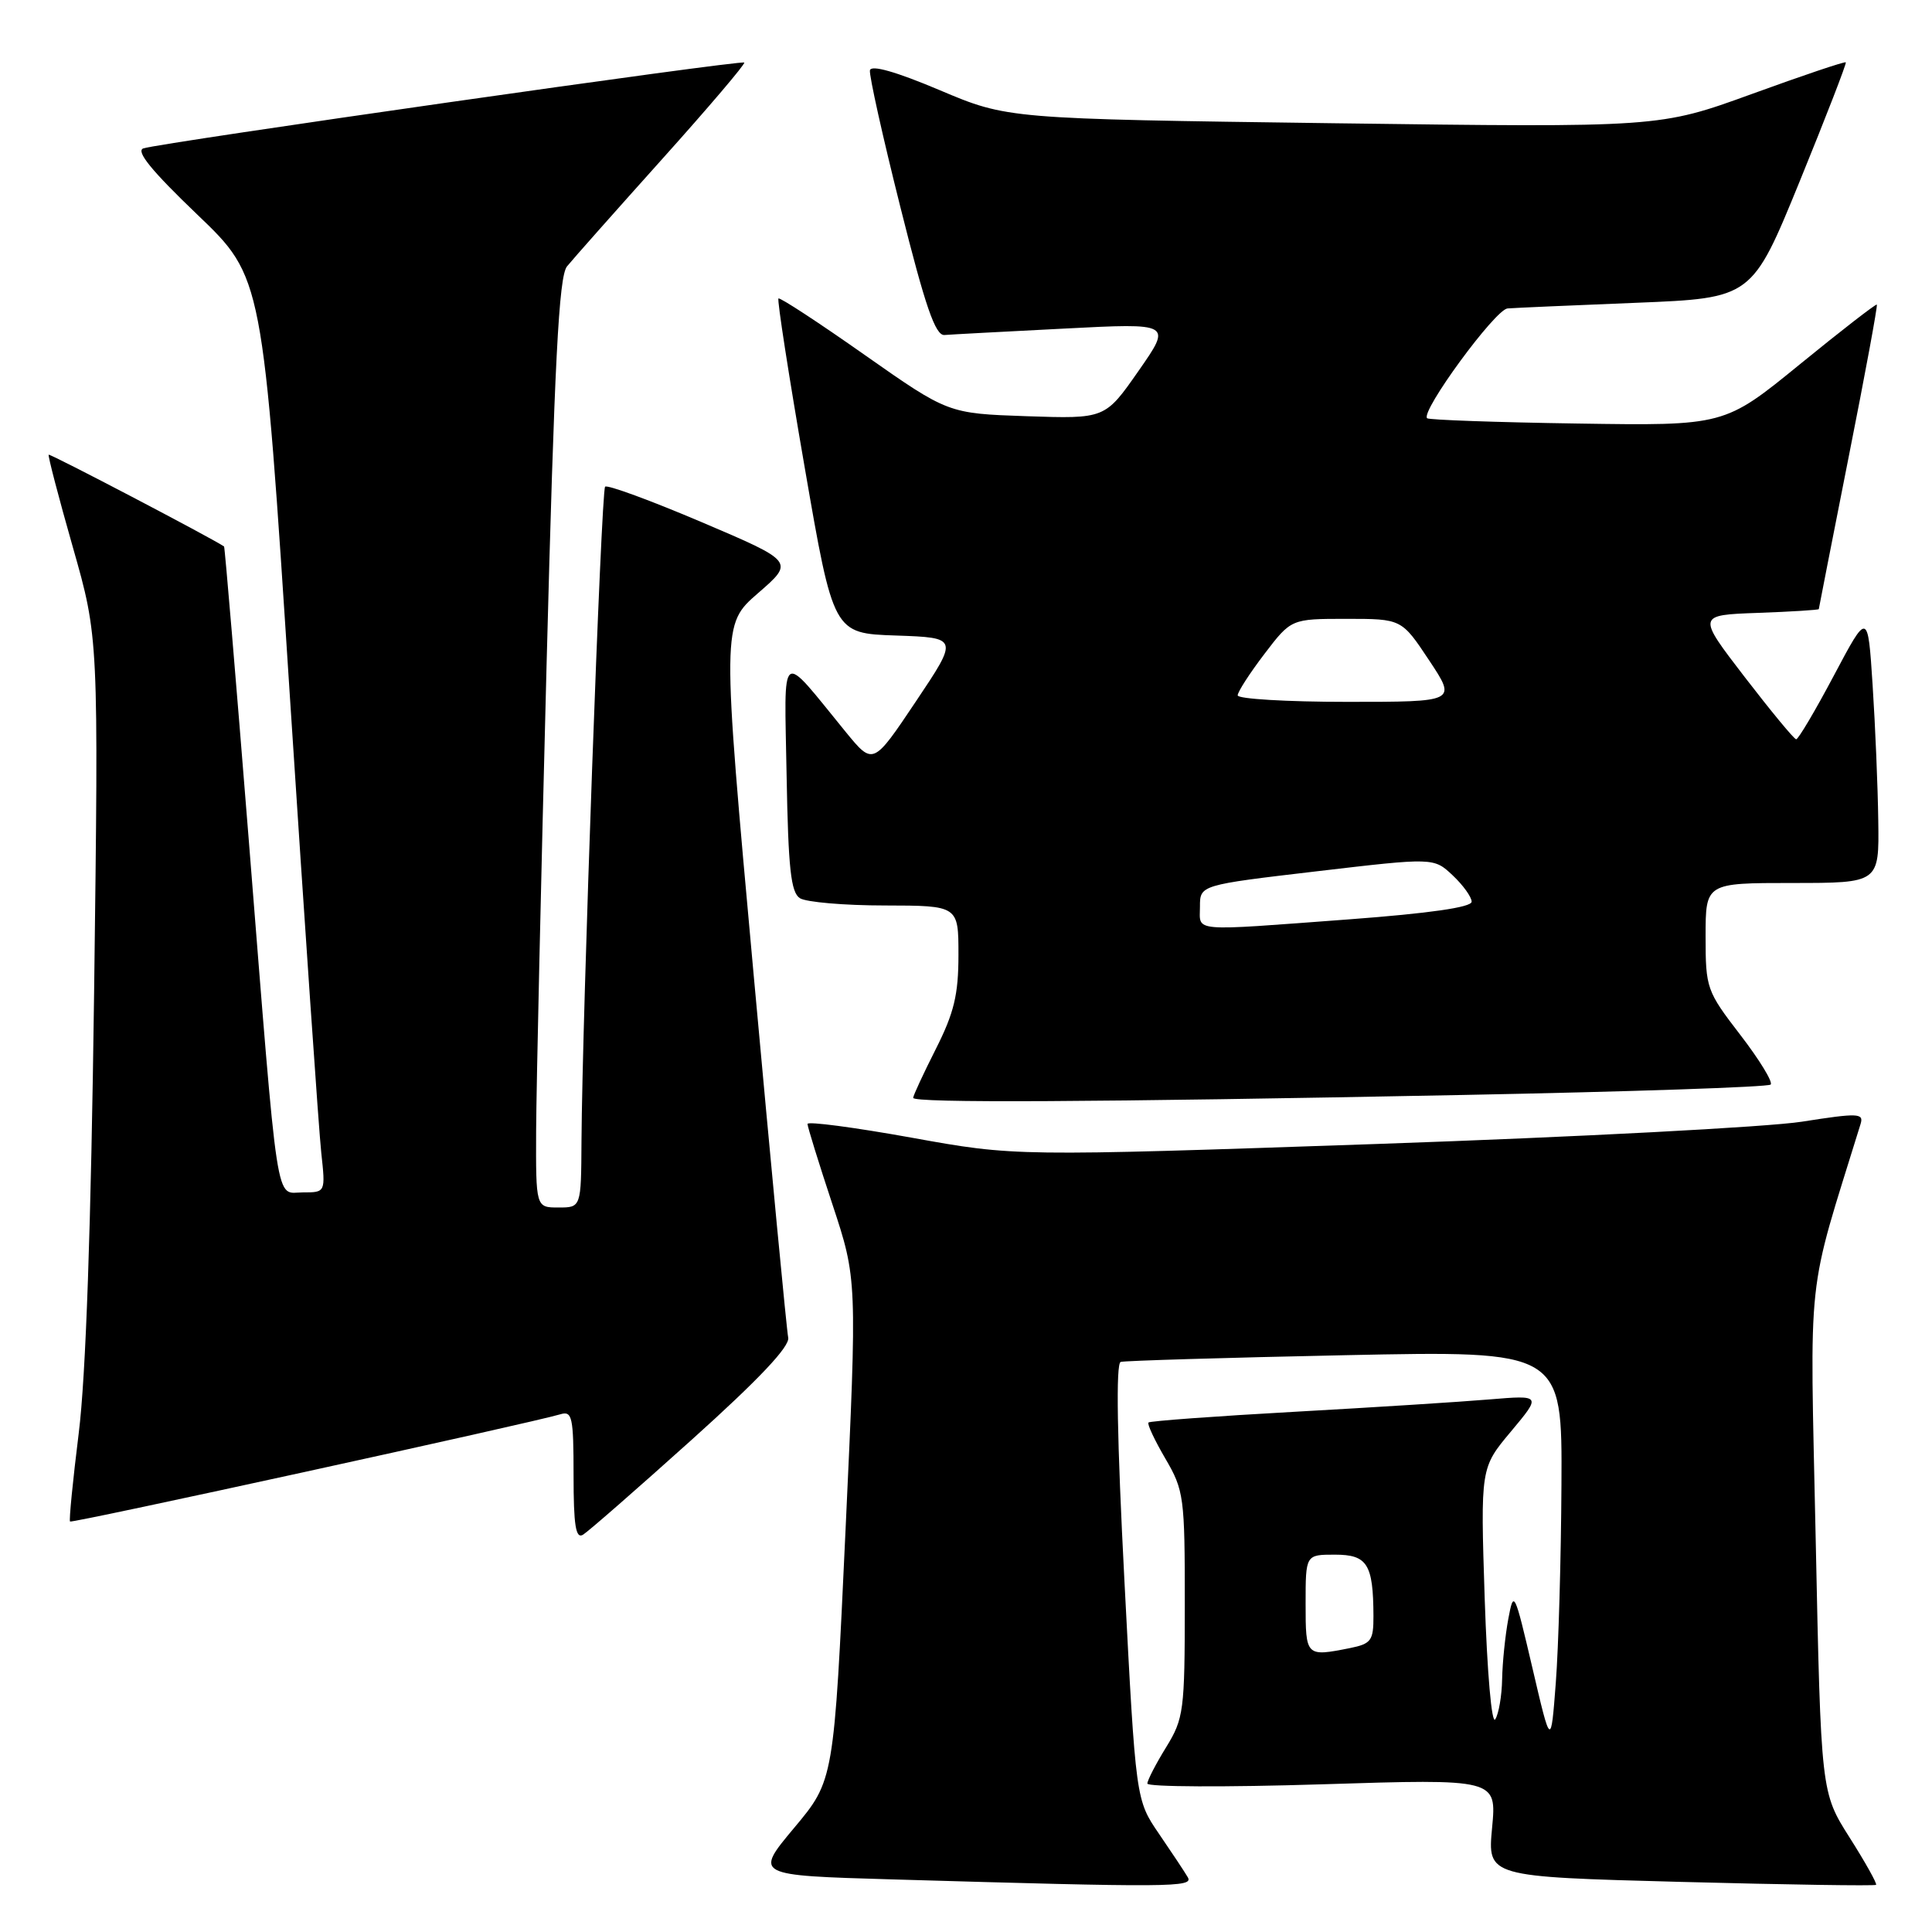 <?xml version="1.0" encoding="UTF-8" standalone="no"?>
<!DOCTYPE svg PUBLIC "-//W3C//DTD SVG 1.1//EN" "http://www.w3.org/Graphics/SVG/1.1/DTD/svg11.dtd" >
<svg xmlns="http://www.w3.org/2000/svg" xmlns:xlink="http://www.w3.org/1999/xlink" version="1.1" viewBox="0 0 256 256">
 <g >
 <path fill="currentColor"
d=" M 157.39 248.75 C 156.99 248.06 155.27 245.47 153.58 243.00 C 150.50 238.50 150.50 238.50 149.00 209.62 C 148.01 190.56 147.84 180.65 148.50 180.46 C 149.05 180.30 162.44 179.90 178.25 179.57 C 207.00 178.97 207.00 178.97 206.90 196.74 C 206.85 206.51 206.51 218.32 206.15 223.00 C 205.50 231.50 205.50 231.50 203.05 221.00 C 200.68 210.86 200.58 210.64 199.86 214.50 C 199.45 216.70 199.08 220.30 199.04 222.50 C 199.00 224.70 198.59 227.09 198.13 227.82 C 197.66 228.57 197.06 221.71 196.73 211.82 C 196.17 194.50 196.17 194.50 200.21 189.68 C 204.24 184.86 204.24 184.86 197.37 185.43 C 193.59 185.75 181.96 186.49 171.52 187.07 C 161.08 187.65 152.38 188.29 152.18 188.49 C 151.98 188.68 152.99 190.83 154.41 193.26 C 156.88 197.48 157.00 198.35 156.99 212.59 C 156.99 226.68 156.85 227.72 154.53 231.50 C 153.17 233.70 152.05 235.87 152.03 236.33 C 152.01 236.78 162.42 236.83 175.16 236.43 C 198.32 235.70 198.32 235.70 197.71 242.19 C 197.10 248.68 197.10 248.68 222.70 249.36 C 236.78 249.73 248.43 249.91 248.59 249.75 C 248.74 249.59 247.17 246.77 245.08 243.48 C 241.29 237.50 241.29 237.50 240.59 204.00 C 239.82 167.37 239.27 172.46 246.54 148.92 C 246.98 147.49 246.21 147.46 238.76 148.63 C 234.22 149.34 208.90 150.67 182.50 151.58 C 134.50 153.23 134.50 153.23 120.75 150.74 C 113.19 149.38 107.00 148.56 107.00 148.93 C 107.00 149.30 108.48 154.08 110.29 159.55 C 113.58 169.50 113.58 169.50 112.04 202.70 C 110.50 235.91 110.50 235.91 105.23 242.20 C 99.96 248.50 99.96 248.50 118.23 249.03 C 155.16 250.11 158.17 250.09 157.39 248.75 Z  M 91.65 190.78 C 100.61 182.72 104.69 178.40 104.44 177.23 C 104.24 176.28 102.18 154.63 99.86 129.13 C 95.64 82.77 95.64 82.77 100.45 78.59 C 105.26 74.42 105.26 74.42 92.98 69.19 C 86.23 66.32 80.47 64.20 80.18 64.49 C 79.66 65.00 77.15 134.70 77.05 151.25 C 77.00 160.00 77.00 160.00 74.00 160.00 C 71.00 160.00 71.00 160.00 71.04 149.75 C 71.07 144.11 71.69 116.44 72.42 88.25 C 73.47 47.85 74.05 36.64 75.13 35.30 C 75.88 34.37 81.55 27.98 87.72 21.10 C 93.89 14.23 98.79 8.46 98.62 8.29 C 98.24 7.91 21.20 18.92 19.00 19.66 C 17.95 20.01 20.09 22.64 26.16 28.45 C 34.82 36.74 34.82 36.74 38.40 92.12 C 40.38 122.58 42.25 149.86 42.57 152.75 C 43.14 158.00 43.14 158.00 40.13 158.00 C 36.42 158.00 36.96 161.47 32.94 111.02 C 31.25 89.86 29.79 72.48 29.69 72.41 C 28.02 71.28 6.61 60.07 6.45 60.25 C 6.33 60.39 7.77 65.90 9.65 72.50 C 13.07 84.50 13.07 84.50 12.47 131.50 C 12.06 162.60 11.38 182.36 10.43 189.92 C 9.65 196.20 9.13 201.46 9.28 201.61 C 9.53 201.87 70.60 188.51 74.25 187.40 C 75.82 186.92 76.00 187.74 76.00 195.49 C 76.00 202.13 76.29 203.94 77.25 203.36 C 77.94 202.94 84.42 197.28 91.65 190.78 Z  M 193.76 145.09 C 215.91 144.66 234.30 144.04 234.62 143.71 C 234.95 143.39 233.14 140.43 230.61 137.14 C 226.13 131.32 226.00 130.95 226.00 124.08 C 226.00 117.00 226.00 117.00 237.50 117.00 C 249.00 117.00 249.00 117.00 248.88 108.75 C 248.82 104.21 248.48 96.12 248.13 90.76 C 247.50 81.03 247.50 81.03 243.00 89.51 C 240.53 94.17 238.28 97.97 238.00 97.96 C 237.72 97.94 234.66 94.23 231.18 89.71 C 224.87 81.50 224.87 81.50 232.93 81.21 C 237.37 81.05 241.00 80.82 241.00 80.71 C 241.01 80.59 242.79 71.52 244.96 60.54 C 247.14 49.57 248.82 40.48 248.69 40.36 C 248.57 40.24 243.97 43.80 238.48 48.28 C 228.50 56.42 228.50 56.42 209.00 56.12 C 198.28 55.96 189.32 55.64 189.10 55.42 C 188.20 54.54 198.13 40.99 199.76 40.87 C 200.72 40.79 208.40 40.46 216.83 40.12 C 232.15 39.50 232.15 39.50 238.48 24.00 C 241.96 15.47 244.70 8.39 244.58 8.26 C 244.45 8.12 238.84 10.01 232.11 12.46 C 219.88 16.90 219.88 16.90 176.69 16.33 C 133.50 15.75 133.50 15.75 124.50 11.94 C 118.70 9.49 115.42 8.56 115.27 9.32 C 115.15 9.97 116.97 18.15 119.32 27.50 C 122.61 40.64 123.94 44.47 125.14 44.39 C 126.00 44.32 133.14 43.94 141.00 43.54 C 155.29 42.80 155.29 42.80 150.86 49.15 C 146.43 55.50 146.43 55.50 136.03 55.15 C 125.63 54.79 125.63 54.79 114.56 47.02 C 108.48 42.74 103.34 39.38 103.15 39.55 C 102.96 39.72 104.52 49.78 106.62 61.90 C 110.43 83.93 110.43 83.93 118.72 84.21 C 127.02 84.50 127.02 84.50 121.35 92.96 C 115.69 101.41 115.69 101.41 112.09 97.02 C 103.18 86.11 103.93 85.56 104.23 102.79 C 104.45 115.08 104.79 118.26 106.00 119.02 C 106.83 119.54 111.89 119.98 117.25 119.98 C 127.00 120.00 127.00 120.00 127.00 126.53 C 127.00 131.80 126.42 134.21 124.00 139.00 C 122.35 142.27 121.00 145.18 121.00 145.47 C 121.00 146.17 144.69 146.05 193.76 145.09 Z  M 173.00 212.50 C 173.00 206.00 173.00 206.00 176.88 206.00 C 181.18 206.00 181.96 207.24 181.99 214.12 C 182.00 217.39 181.69 217.81 178.88 218.38 C 173.04 219.54 173.00 219.50 173.00 212.50 Z  M 159.00 120.14 C 159.00 117.27 159.00 117.27 174.49 115.45 C 189.98 113.63 189.98 113.63 192.49 115.99 C 193.87 117.29 195.00 118.86 195.00 119.48 C 195.00 120.22 189.43 121.02 178.75 121.82 C 157.50 123.40 159.00 123.53 159.00 120.14 Z  M 164.00 92.14 C 164.00 91.67 165.60 89.20 167.55 86.64 C 171.09 82.00 171.09 82.00 178.40 82.00 C 185.72 82.00 185.72 82.00 189.37 87.50 C 193.02 93.00 193.02 93.00 178.51 93.00 C 170.53 93.00 164.00 92.61 164.00 92.14 Z "/>
</g>
</svg>